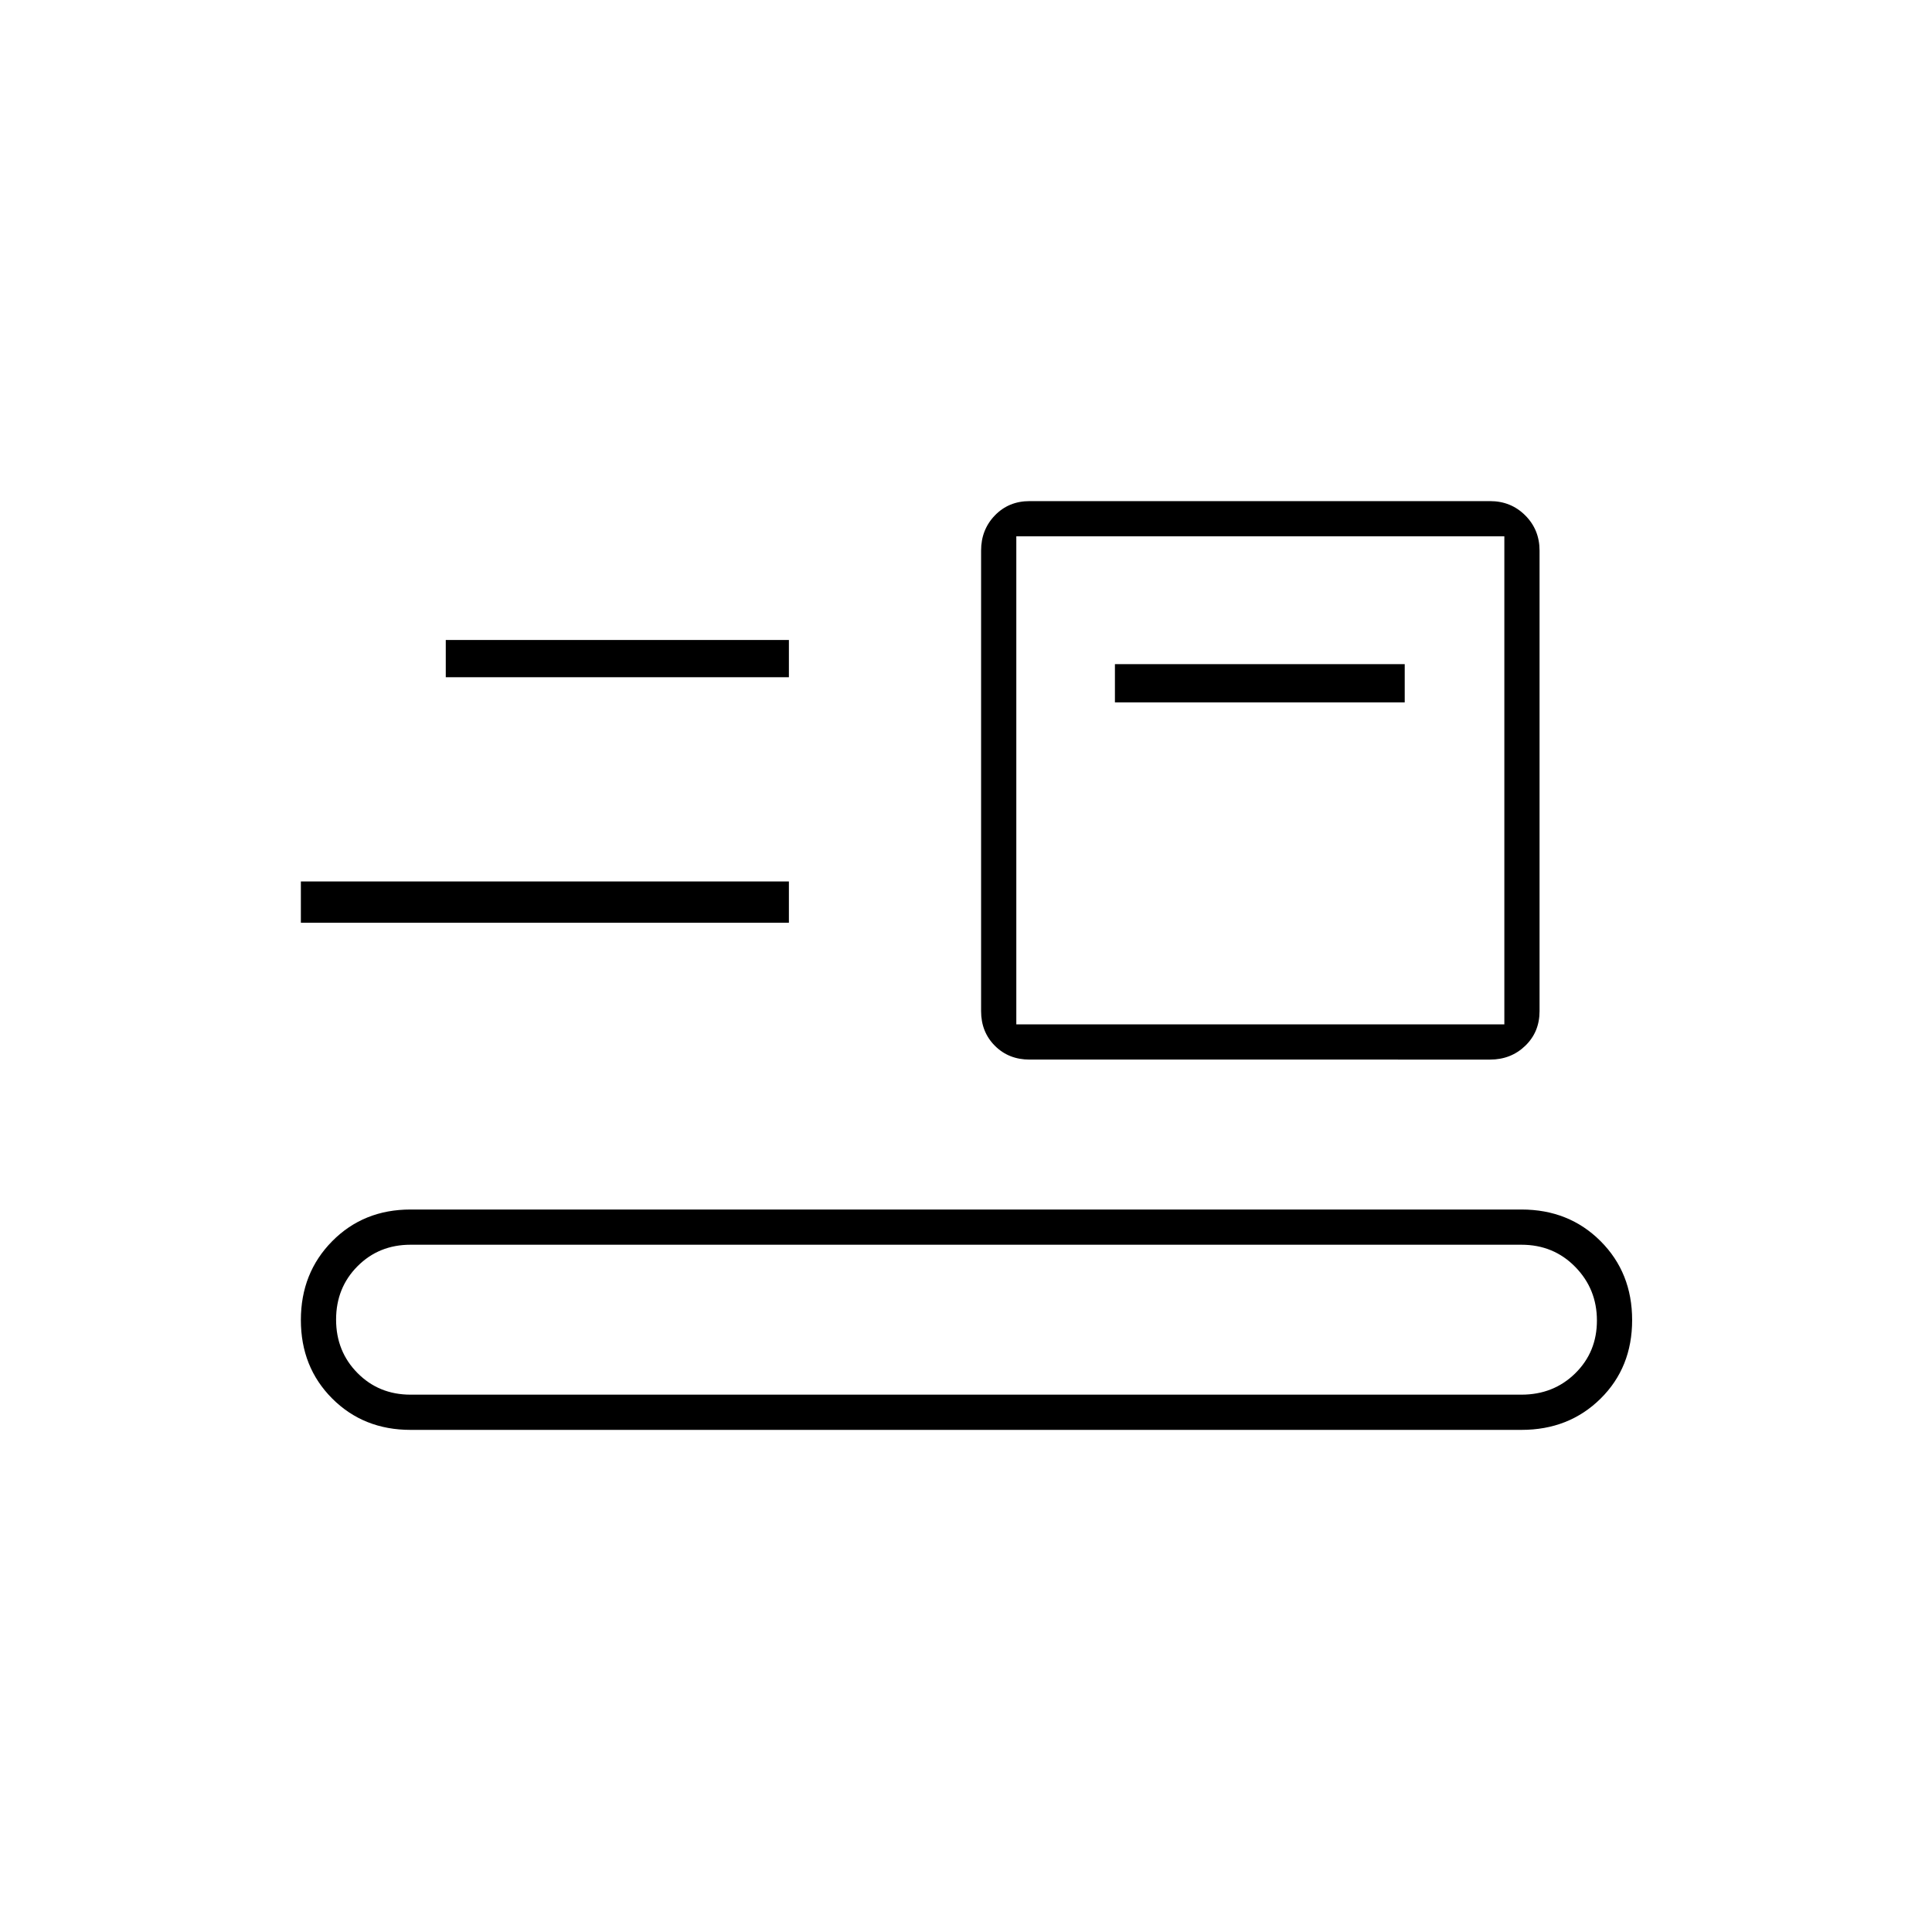 <svg xmlns="http://www.w3.org/2000/svg" height="20" viewBox="0 -960 960 960" width="20"><path d="M204-249.5q-23.37 0-38.94-15.59-15.56-15.59-15.56-39t15.56-39.16Q180.63-359 204-359h552q23.58 0 39.29 15.69T811-304.06q0 23.56-15.71 39.06-15.71 15.5-39.29 15.5H204Zm0-17.5h552q15.94 0 26.72-10.59t10.78-26.25q0-15.66-10.78-26.66t-26.72-11H204q-15.73 0-26.36 10.69-10.64 10.7-10.64 26.5 0 15.81 10.64 26.56Q188.27-267 204-267Zm307.58-166.5q-10.38 0-17.23-6.86t-6.85-17.24v-228.82q0-10.38 6.86-17.48t17.24-7.1h228.82q10.38 0 17.48 7.11t7.1 17.49v228.82q0 10.38-7.11 17.23t-17.49 6.85H511.58ZM505-451h242.5v-242.5H505V-451Zm-355.5-50.5V-522H392v20.5H149.5ZM554-611h144v-19H554v19Zm-332.5-12.5H392V-642H221.5v18.5ZM505-451v-242.5V-451Z"/></svg>